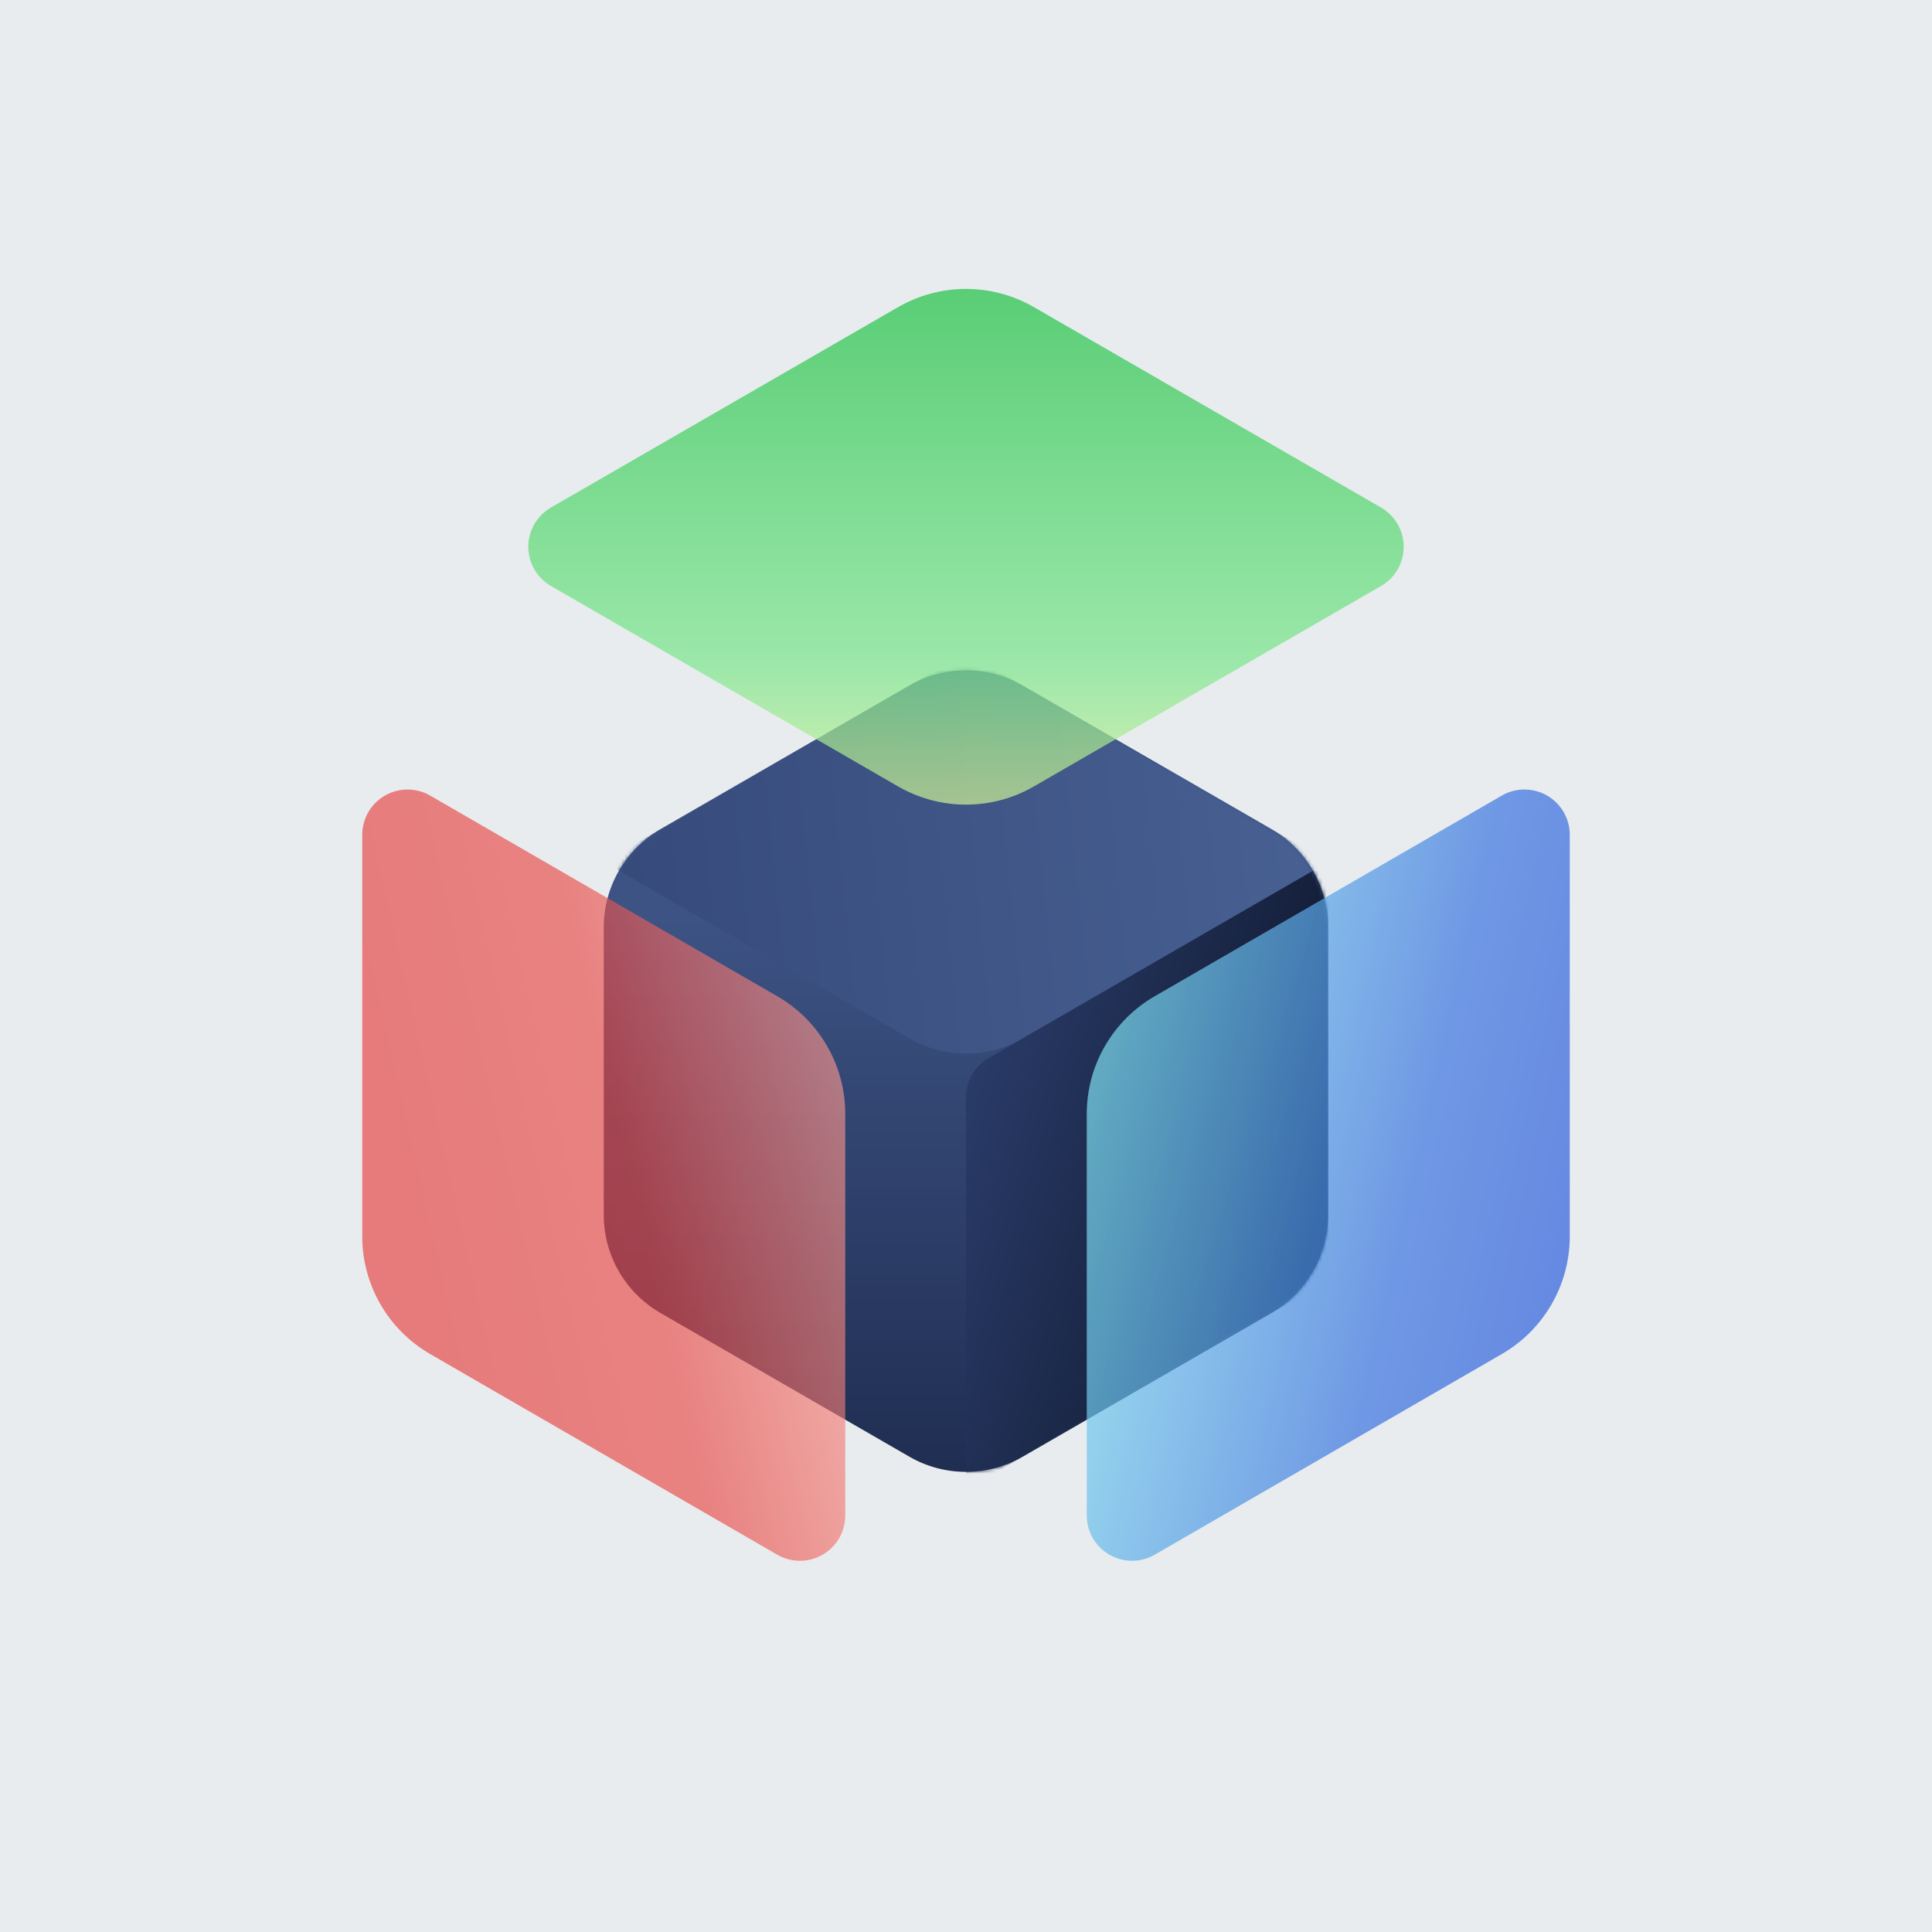 <svg xmlns="http://www.w3.org/2000/svg" width="512" height="512" viewBox="0 0 512 512" xmlns:xlink="http://www.w3.org/1999/xlink">
  <defs>
    <filter id="a" width="164.6%" height="155.9%" x="-32.3%" y="-15.3%" filterUnits="objectBoundingBox">
      <feOffset dy="28" in="SourceAlpha" result="shadowOffsetOuter1"/>
      <feGaussianBlur stdDeviation="16" in="shadowOffsetOuter1" result="shadowBlurOuter1"/>
      <feColorMatrix values="0 0 0 0 0.369 0 0 0 0 0.612 0 0 0 0 0.796 0 0 0 0.35 0" in="shadowBlurOuter1" result="shadowMatrixOuter1"/>
      <feMerge>
        <feMergeNode in="shadowMatrixOuter1"/>
        <feMergeNode in="SourceGraphic"/>
      </feMerge>
    </filter>
    <linearGradient id="c" x1="50%" x2="50%" y1="30.815%" y2="100%">
      <stop stop-color="#3D5384" offset="0%"/>
      <stop stop-color="#1F2D51" offset="100%"/>
    </linearGradient>
    <path id="b" d="M111,8.66 L177,46.765 C186.282,52.124 192,62.028 192,72.746 L192,148.956 C192,159.674 186.282,169.578 177,174.937 L111,213.042 C101.718,218.401 90.282,218.401 81,213.042 L15,174.937 C5.718,169.578 -6.50146603e-13,159.674 -6.60804744e-13,148.956 L-6.89226454e-13,72.746 C-6.94555524e-13,62.028 5.718,52.124 15,46.765 L81,8.66 C90.282,3.301 101.718,3.301 111,8.66 Z"/>
    <linearGradient id="d" x1="168.335%" x2="-66.084%" y1="44.29%" y2="57.598%">
      <stop stop-color="#546FA3" offset="0%"/>
      <stop stop-color="#2A3C6A" offset="100%"/>
    </linearGradient>
    <linearGradient id="f" x1="104.957%" x2="6.167%" y1="72.161%" y2="18.645%">
      <stop stop-color="#0A1122" offset="0%"/>
      <stop stop-color="#2A3C6A" offset="100%"/>
    </linearGradient>
    <linearGradient id="g" x1="50%" x2="50%" y1="100%" y2="0%">
      <stop stop-color="#D5F396" offset="0%"/>
      <stop stop-color="#7CE78D" offset="27.49%"/>
      <stop stop-color="#1CC142" offset="100%"/>
    </linearGradient>
    <linearGradient id="h" x1="0%" y1="30.086%" y2="66.584%">
      <stop stop-color="#81E4F1" offset="0%"/>
      <stop stop-color="#3B74DF" offset="66.79%"/>
      <stop stop-color="#2D5EDC" offset="100%"/>
    </linearGradient>
    <linearGradient id="i" x1="100%" x2="6.577%" y1="31.111%" y2="65.361%">
      <stop stop-color="#F99C92" stop-opacity=".903" offset="0%"/>
      <stop stop-color="#E74541" stop-opacity=".903" offset="47.869%"/>
      <stop stop-color="#E53737" stop-opacity=".903" offset="100%"/>
    </linearGradient>
  </defs>
  <g fill="none" fill-rule="evenodd">
    <rect width="512" height="512" fill="#E8ECEF"/>
    <g filter="url(#a)" transform="translate(160 145)">
      <mask id="e" fill="white">
        <use xlink:href="#b"/>
      </mask>
      <use fill="url(#c)" xlink:href="#b"/>
      <path fill="url(#d)" d="M96,-1.687539e-14 L192,55.426 L111,102.191 C101.718,107.55 90.282,107.55 81,102.191 L-1.12265752e-12,55.426 L96,-1.687539e-14 Z" mask="url(#e)"/>
      <path fill="url(#f)" d="M192,55.426 L192,166.277 L96,221.703 L96,117.779 C96,113.492 98.287,109.531 102,107.387 L192,55.426 Z" mask="url(#e)"/>
    </g>
    <path fill="url(#g)" d="M274,81.392 L366,134.509 C371.74,137.822 373.706,145.161 370.392,150.901 C369.339,152.725 367.824,154.24 366,155.293 L274,208.409 C262.862,214.84 249.138,214.84 238,208.409 L146,155.293 C140.26,151.979 138.294,144.64 141.608,138.901 C142.661,137.077 144.176,135.562 146,134.509 L238,81.392 C249.138,74.962 262.862,74.962 274,81.392 Z" opacity=".7"/>
    <path fill="url(#h)" d="M416,221.224 L416,327.655 C416,340.509 409.146,352.388 398.018,358.821 L306.006,412.016 C300.268,415.333 292.928,413.371 289.611,407.633 C288.556,405.807 288,403.736 288,401.627 L288,295.196 C288,282.342 294.854,270.463 305.982,264.03 L397.994,210.835 C403.732,207.518 411.072,209.481 414.389,215.218 C415.444,217.044 416,219.115 416,221.224 Z" opacity=".703"/>
    <path fill="url(#i)" d="M224,401.631 C224,403.74 223.444,405.812 222.389,407.637 C219.072,413.375 211.732,415.337 205.994,412.02 L113.982,358.826 C102.854,352.392 96,340.513 96,327.659 L96,221.229 C96,219.12 96.556,217.048 97.611,215.223 C100.928,209.485 108.268,207.523 114.006,210.84 L206.018,264.034 C217.146,270.468 224,282.347 224,295.201 L224,401.631 Z" opacity=".7"/>
  </g>
</svg>
